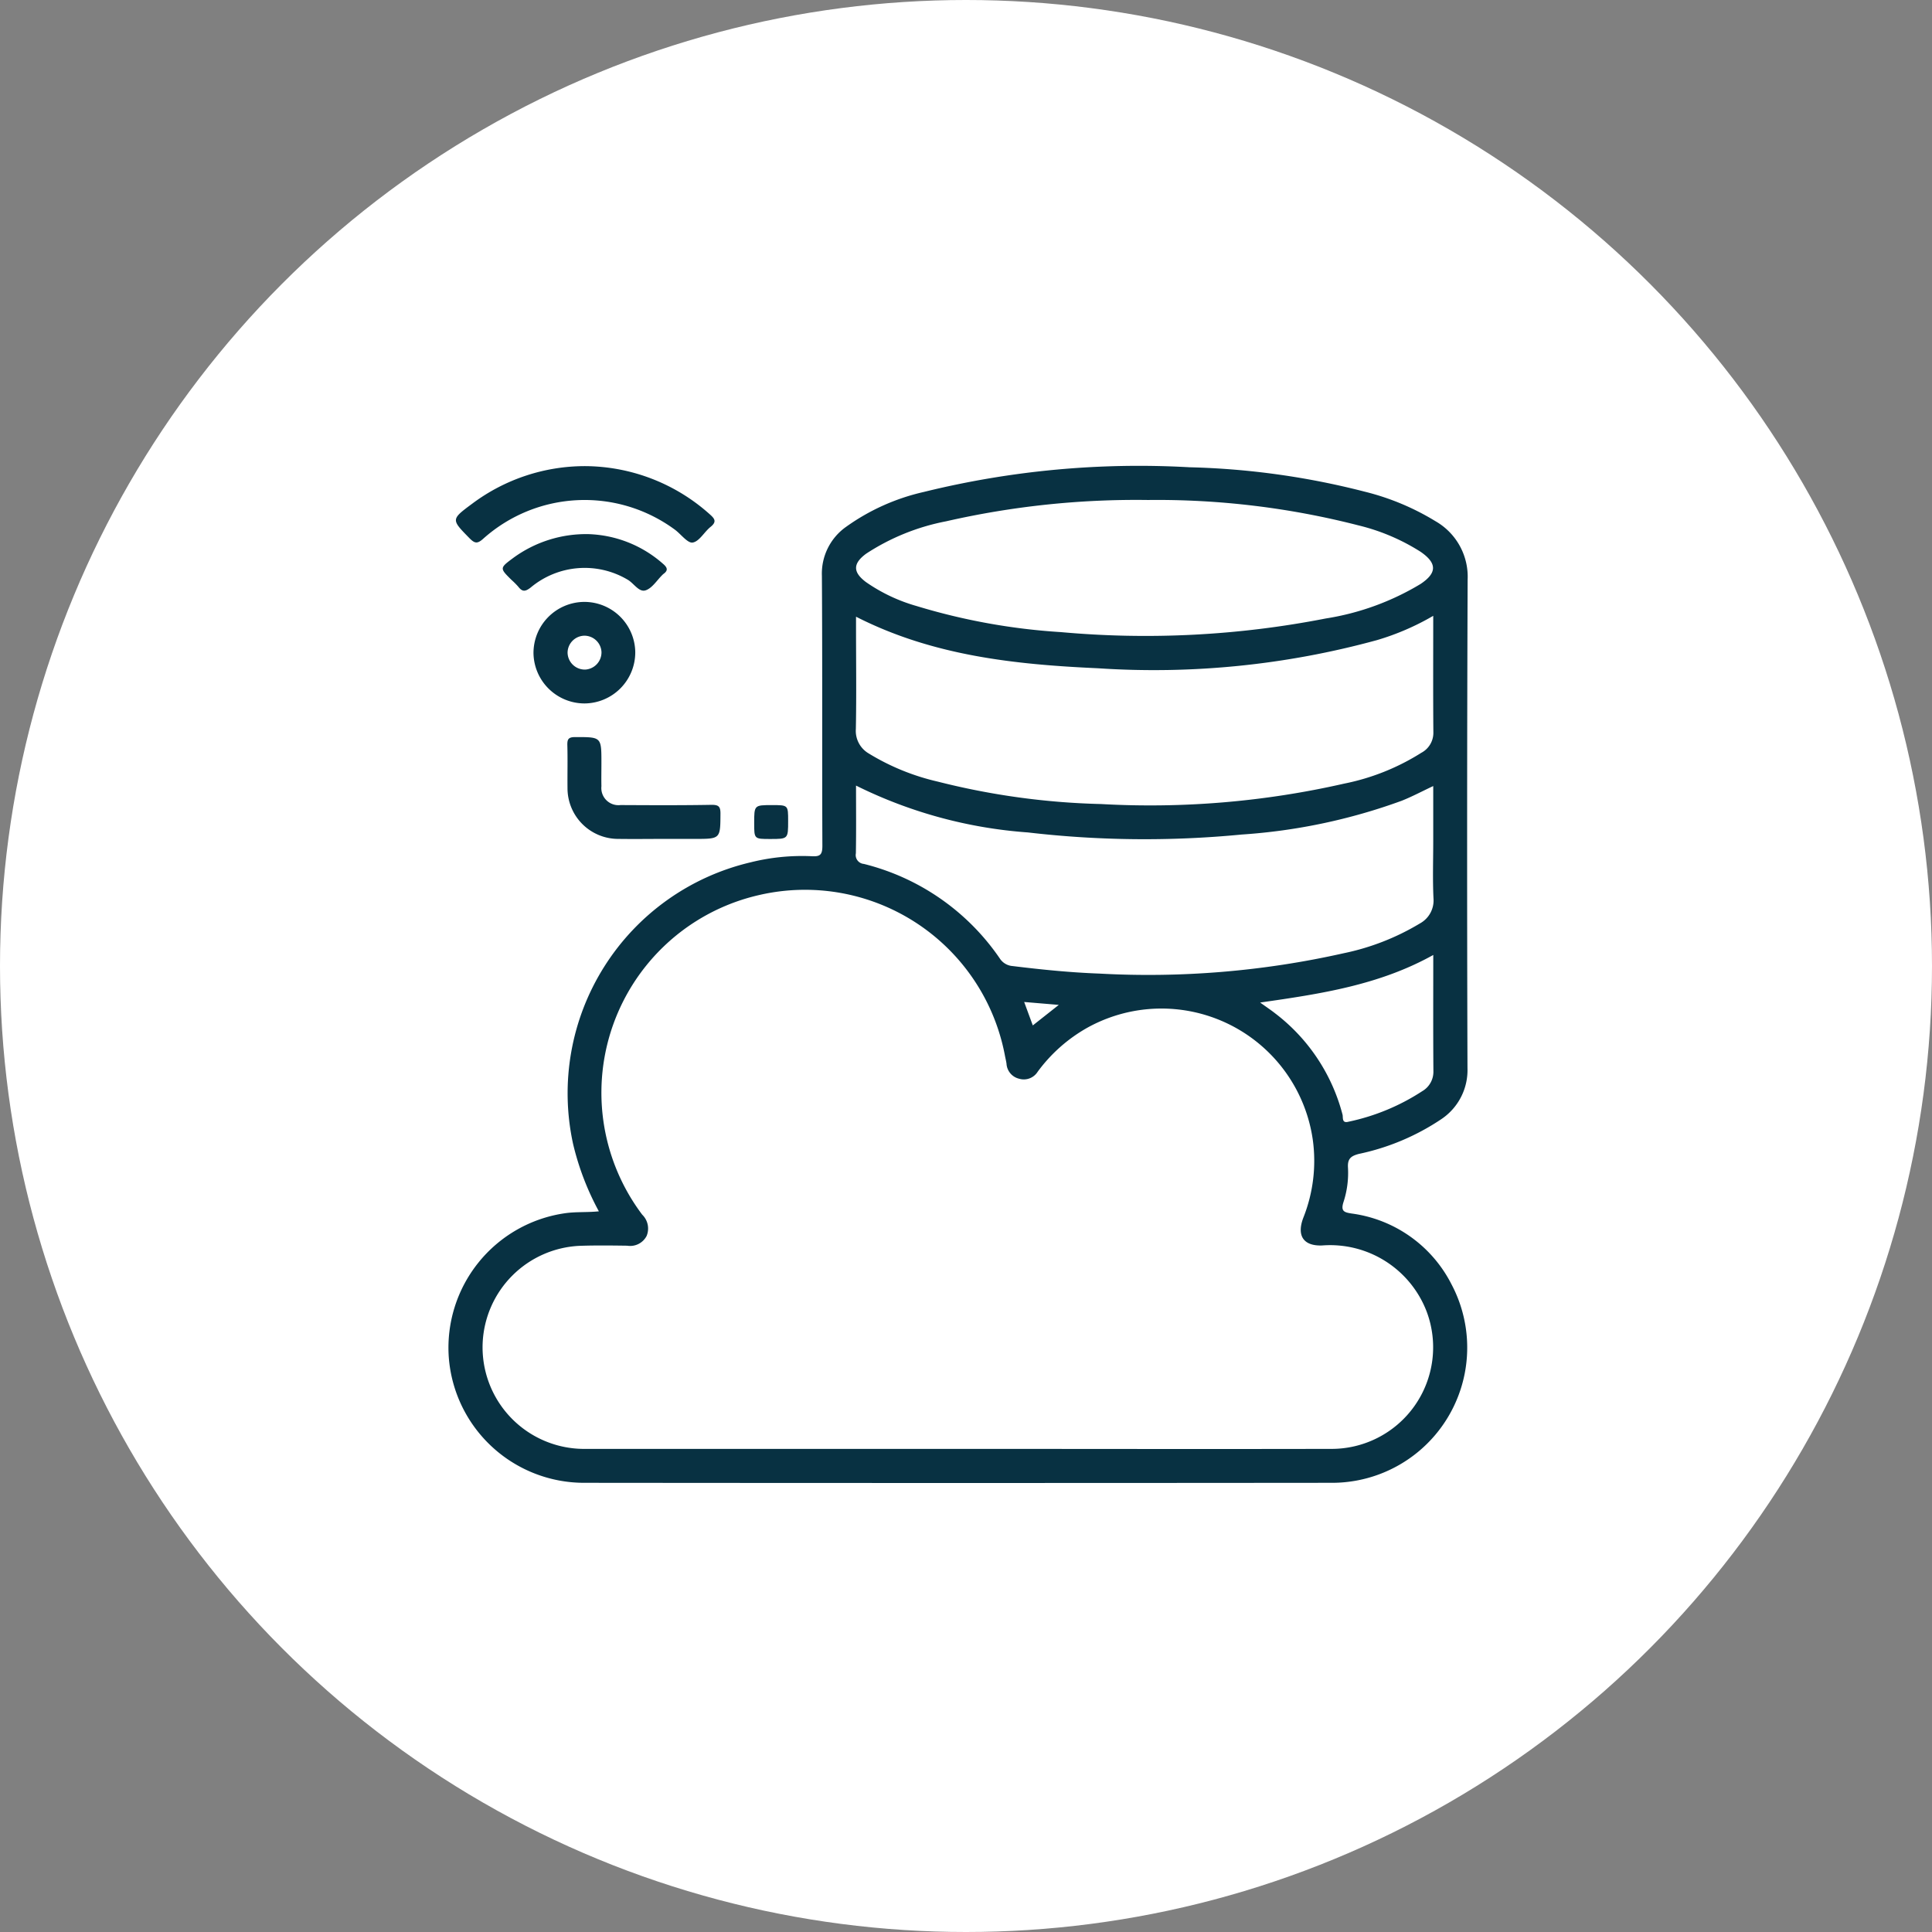<svg xmlns="http://www.w3.org/2000/svg" width="112" height="112" viewBox="0 0 112 112">
  <rect x="0" y="0" width="112" height="112" fill="#808080" stroke="none"/>
  <g id="Grupo_1079622" data-name="Grupo 1079622" transform="translate(-1102 -1005)">
    <circle id="Elipse_10770" data-name="Elipse 10770" cx="56" cy="56" r="56" transform="translate(1102 1005)" fill="#fff"/>
    <g id="Grupo_1078218" data-name="Grupo 1078218" transform="translate(392.966 1112.022)">
      <path id="Trazado_197604" data-name="Trazado 197604" d="M787.393-36.623c-.413-.065-.65-.117-.478-.657a5.447,5.447,0,0,0,.263-2c-.034-.517.168-.678.636-.8a13.588,13.588,0,0,0,4.771-2.011,3.421,3.421,0,0,0,1.52-2.966q-.044-14.148.009-28.3a3.71,3.71,0,0,0-1.863-3.4,14.536,14.536,0,0,0-4.113-1.715A44.972,44.972,0,0,0,778-79.884a52.076,52.076,0,0,0-15.42,1.433,12.449,12.449,0,0,0-4.5,2.022,3.318,3.318,0,0,0-1.4,2.835c.034,5.217.006,10.435.028,15.652,0,.523-.128.638-.636.605a12.334,12.334,0,0,0-3.533.357A13.755,13.755,0,0,0,742.258-40.65a15.741,15.741,0,0,0,1.493,3.9c-.7.071-1.351.016-2,.116a7.876,7.876,0,0,0-6.7,8.352,7.866,7.866,0,0,0,7.8,7.27q21.741.021,43.482,0a7.839,7.839,0,0,0,6.842-11.514A7.621,7.621,0,0,0,787.393-36.623Zm4.089-7.092a12.519,12.519,0,0,1-4.278,1.771c-.4.109-.3-.262-.343-.415a10.8,10.8,0,0,0-3.9-5.864c-.254-.2-.523-.377-.875-.631,3.5-.5,6.9-1.009,10.036-2.758,0,2.326-.01,4.556.008,6.786A1.3,1.3,0,0,1,791.482-43.715Zm-.136-9.723a14.073,14.073,0,0,1-4.431,1.729,51.628,51.628,0,0,1-14.157,1.176c-1.68-.061-3.351-.231-5.019-.436a.965.965,0,0,1-.746-.441,13.493,13.493,0,0,0-7.881-5.48.514.514,0,0,1-.462-.615c.023-1.285.009-2.57.009-3.926a26.658,26.658,0,0,0,9.962,2.716,58.467,58.467,0,0,0,12.394.122,33.45,33.45,0,0,0,9.273-1.957c.6-.238,1.176-.546,1.832-.854v3.183c0,1.1-.039,2.211.014,3.313A1.521,1.521,0,0,1,791.346-53.438Zm-20.933,4.721-1.507,1.19-.5-1.359ZM759.247-74.875a12.889,12.889,0,0,1,4.628-1.875,49.5,49.5,0,0,1,11.715-1.237,46.894,46.894,0,0,1,12.2,1.473,11.93,11.93,0,0,1,3.593,1.527c.961.66.969,1.224,0,1.87a15.2,15.2,0,0,1-5.5,2,54.428,54.428,0,0,1-15.35.789,36.44,36.44,0,0,1-8.374-1.515,9.809,9.809,0,0,1-2.921-1.383C758.472-73.8,758.464-74.3,759.247-74.875Zm-.588,4.27v-.616c4.445,2.267,9.216,2.772,14.027,2.989a48.912,48.912,0,0,0,16.177-1.633,14.718,14.718,0,0,0,3.257-1.407c0,2.345-.011,4.575.008,6.8a1.312,1.312,0,0,1-.7,1.141,13.2,13.2,0,0,1-4.47,1.786,50.672,50.672,0,0,1-14.092,1.184,42.488,42.488,0,0,1-9.468-1.3A13.391,13.391,0,0,1,759.4-63.29a1.518,1.518,0,0,1-.751-1.425C758.687-66.677,758.659-68.641,758.659-70.6Zm27.466,47.626c-7.2.016-14.391,0-21.586,0q-10.762,0-21.524,0a5.891,5.891,0,0,1-6-6.154,5.9,5.9,0,0,1,5.606-5.616c.921-.033,1.845-.021,2.767-.009a1.076,1.076,0,0,0,1.13-.562,1.12,1.12,0,0,0-.253-1.235,11.751,11.751,0,0,1,6.71-18.515,11.794,11.794,0,0,1,14.313,9.277c.029.161.072.32.094.481a.953.953,0,0,0,.736.876.947.947,0,0,0,1.072-.408,9.127,9.127,0,0,1,2.871-2.546,8.862,8.862,0,0,1,13.077,6.494,8.907,8.907,0,0,1-.546,4.509c-.4,1.04-.007,1.662,1.1,1.615a5.989,5.989,0,0,1,6.047,3.834A5.89,5.89,0,0,1,786.125-22.979Z" transform="translate(0 -0.05)" fill="#083142"/>
      <path id="Trazado_197605" data-name="Trazado 197605" d="M739.268-75.8a8.817,8.817,0,0,1,11.1-.517c.355.262.742.8,1.036.746.383-.065.667-.614,1.032-.906.381-.305.237-.483-.054-.739A10.907,10.907,0,0,0,745.2-80a10.908,10.908,0,0,0-6.572,2.171c-1.248.925-1.233.918-.169,2.005C738.765-75.516,738.916-75.48,739.268-75.8Z" transform="translate(-2.211 0)" fill="#083142"/>
      <path id="Trazado_197606" data-name="Trazado 197606" d="M768.017-26.158a2.962,2.962,0,0,0,2.941-2.986,2.954,2.954,0,0,0-2.959-2.9,2.96,2.96,0,0,0-2.941,2.985A2.961,2.961,0,0,0,768.017-26.158ZM768-30.085a.994.994,0,0,1,1,.952,1,1,0,0,1-.938,1.012,1,1,0,0,1-1.028-.982A.994.994,0,0,1,768-30.085Z" transform="translate(-25.097 -40.085)" fill="#083142"/>
      <path id="Trazado_197607" data-name="Trazado 197607" d="M780.087,19.681a.993.993,0,0,1-1.109-1.092c-.01-.449,0-.9,0-1.349,0-1.517,0-1.5-1.524-1.5-.41,0-.461.144-.451.491.023.817,0,1.635.009,2.452a2.939,2.939,0,0,0,2.96,2.96c.88.013,1.761,0,2.642,0h1.782c1.49,0,1.474,0,1.483-1.475,0-.4-.109-.5-.505-.5C783.61,19.7,781.848,19.69,780.087,19.681Z" transform="translate(-35.079 -80.033)" fill="#083142"/>
      <path id="Trazado_197608" data-name="Trazado 197608" d="M761.454-53.357c.358.208.652.741,1.037.614s.657-.588.979-.9a.369.369,0,0,1,.044-.042c.3-.211.243-.377-.019-.6a6.86,6.86,0,0,0-4.308-1.716,7.148,7.148,0,0,0-4.355,1.369c-.809.6-.809.6-.114,1.287a4.438,4.438,0,0,1,.39.391c.234.3.4.3.727.043A4.877,4.877,0,0,1,761.454-53.357Z" transform="translate(-16.03 -20.057)" fill="#083142"/>
      <path id="Trazado_197609" data-name="Trazado 197609" d="M843.954,41.729c1.04,0,1.04,0,1.04-1.049,0-.916,0-.916-.928-.916-1.04,0-1.04,0-1.04,1.049C843.026,41.729,843.026,41.729,843.954,41.729Z" transform="translate(-90.271 -100.114)" fill="#083142"/>
    </g>
  </g>
</svg>
